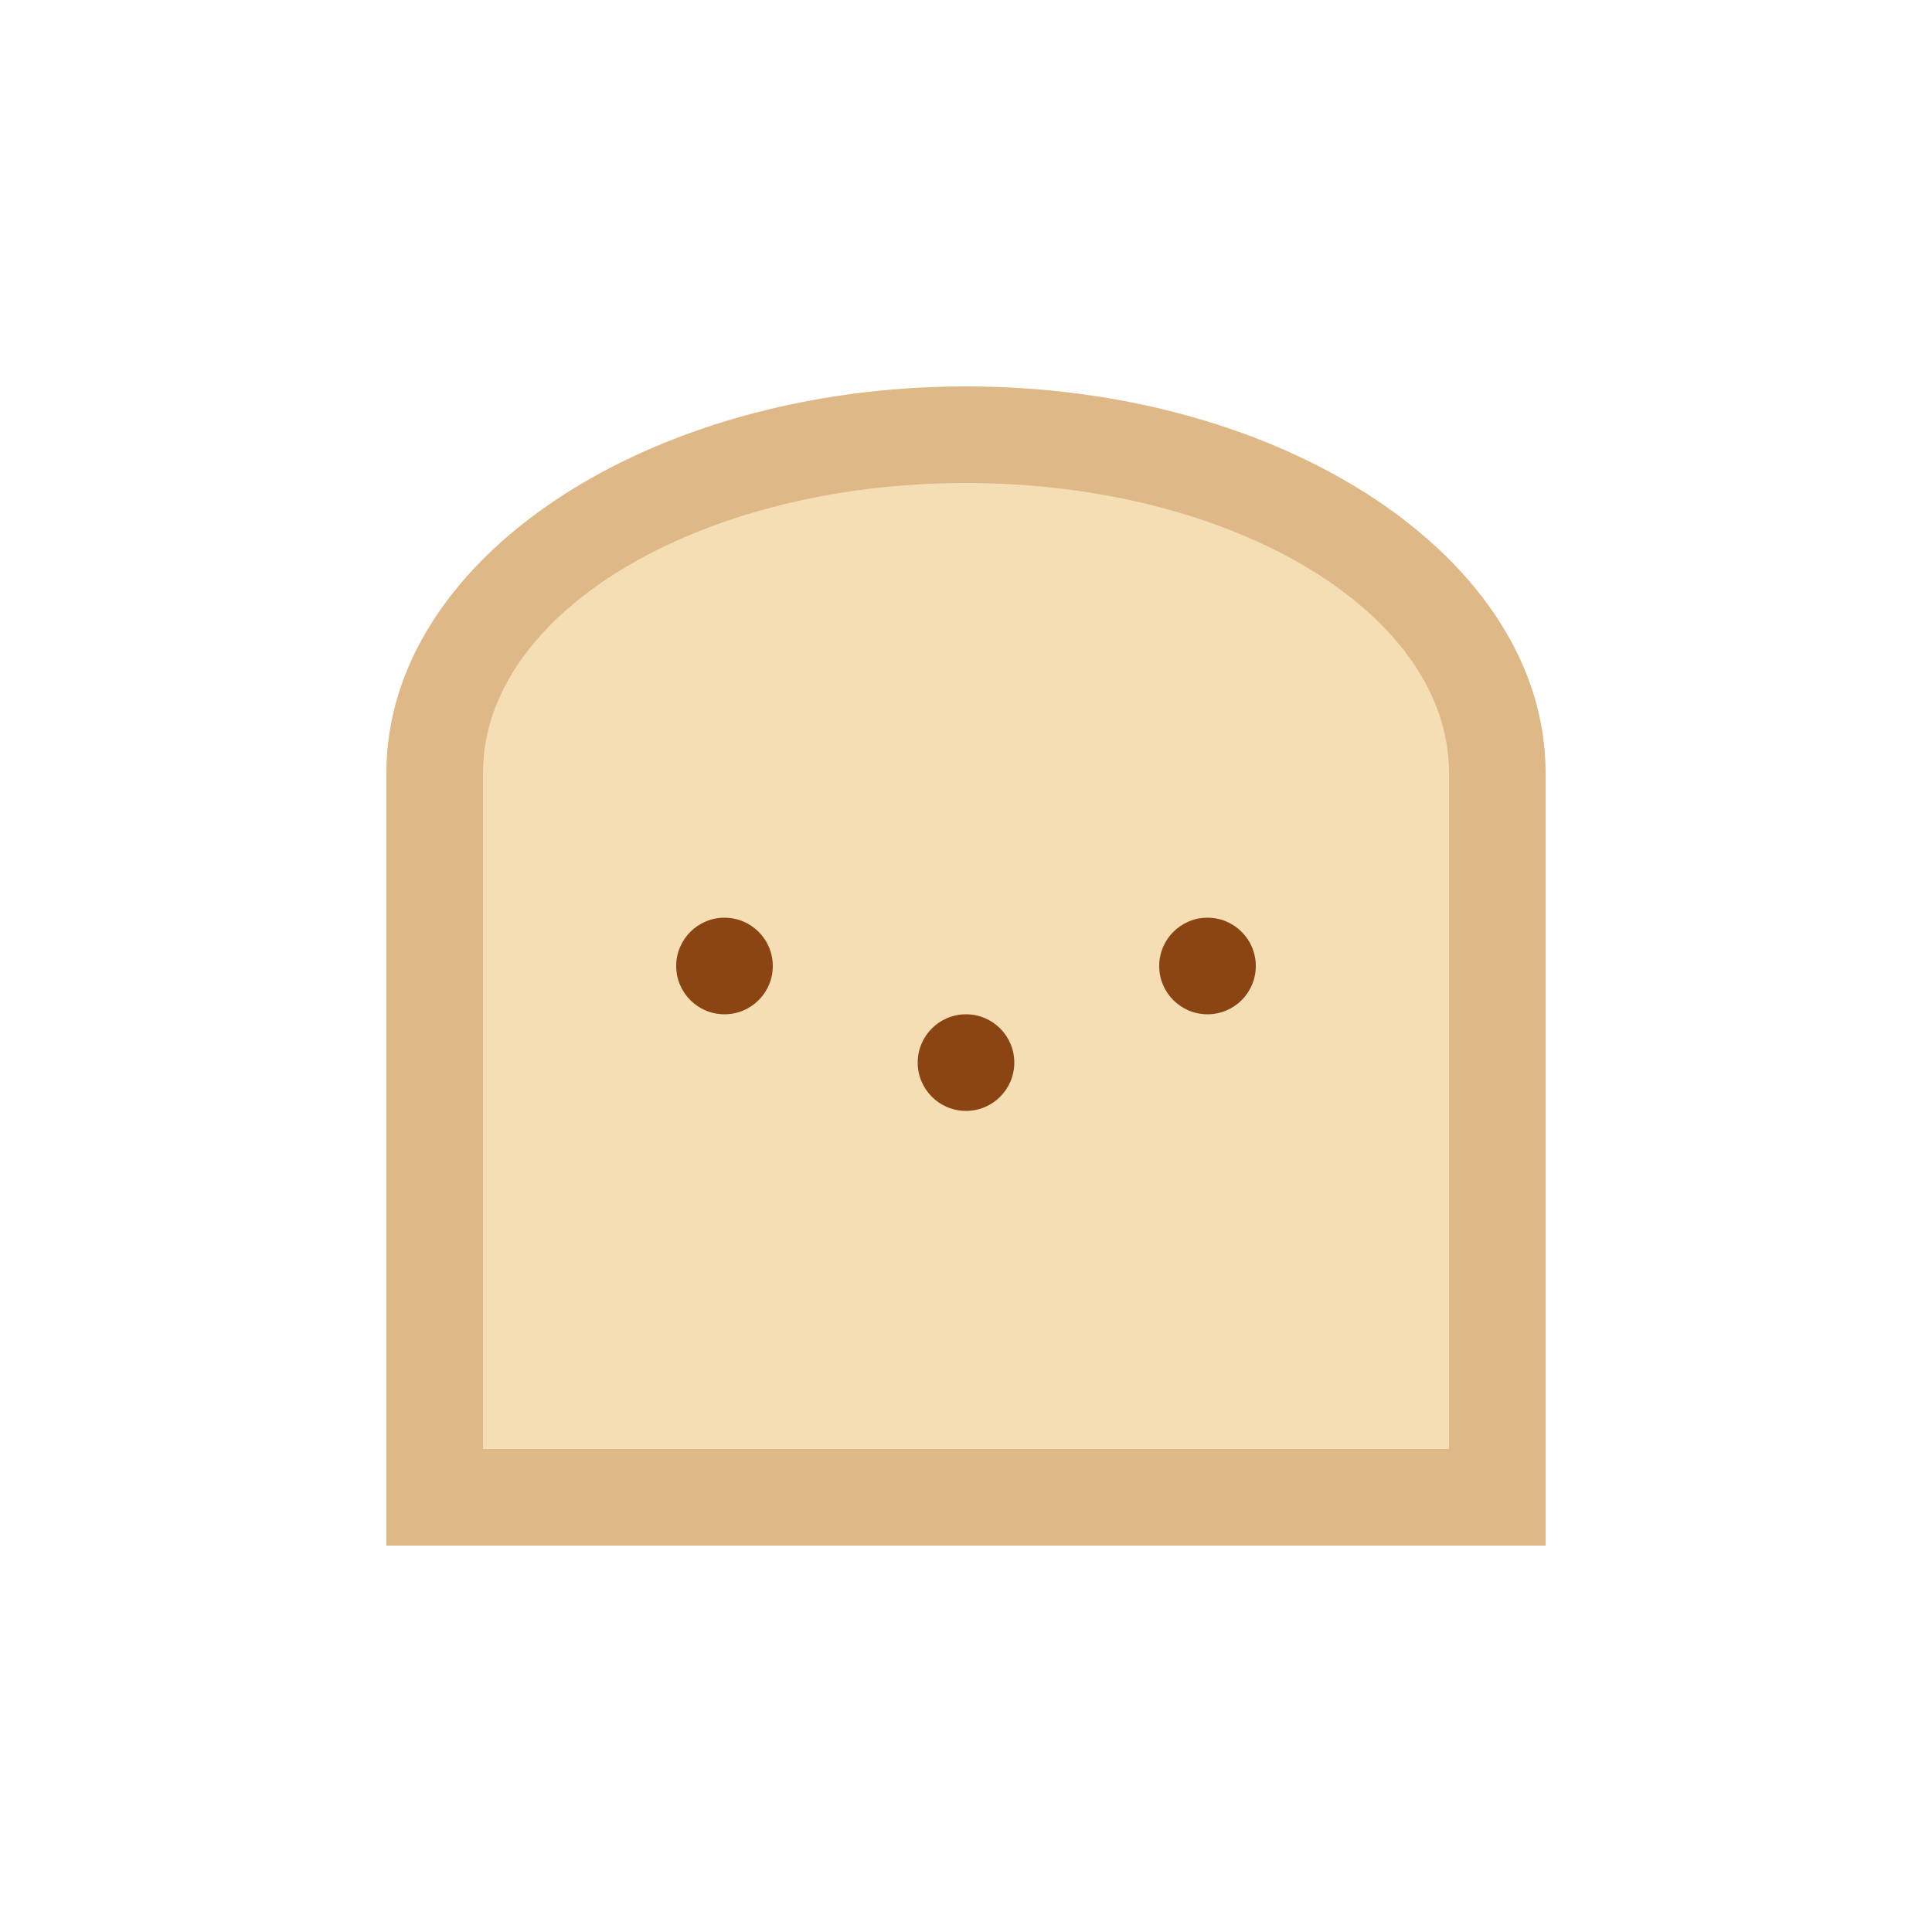 <?xml version="1.0" encoding="UTF-8"?>
<svg width="200" height="200" viewBox="0 0 200 200" fill="none" xmlns="http://www.w3.org/2000/svg">
  <rect width="200" height="200" fill="white"/>
  <path d="M40 80c0-22.1 26.9-40 60-40s60 17.9 60 40v80H40V80z" fill="#DEB887"/>
  <path d="M50 80c0-16.6 22.4-30 50-30s50 13.4 50 30v70H50V80z" fill="#F5DEB3"/>
  <circle cx="75" cy="100" r="5" fill="#8B4513"/>
  <circle cx="100" cy="110" r="5" fill="#8B4513"/>
  <circle cx="125" cy="100" r="5" fill="#8B4513"/>
</svg> 